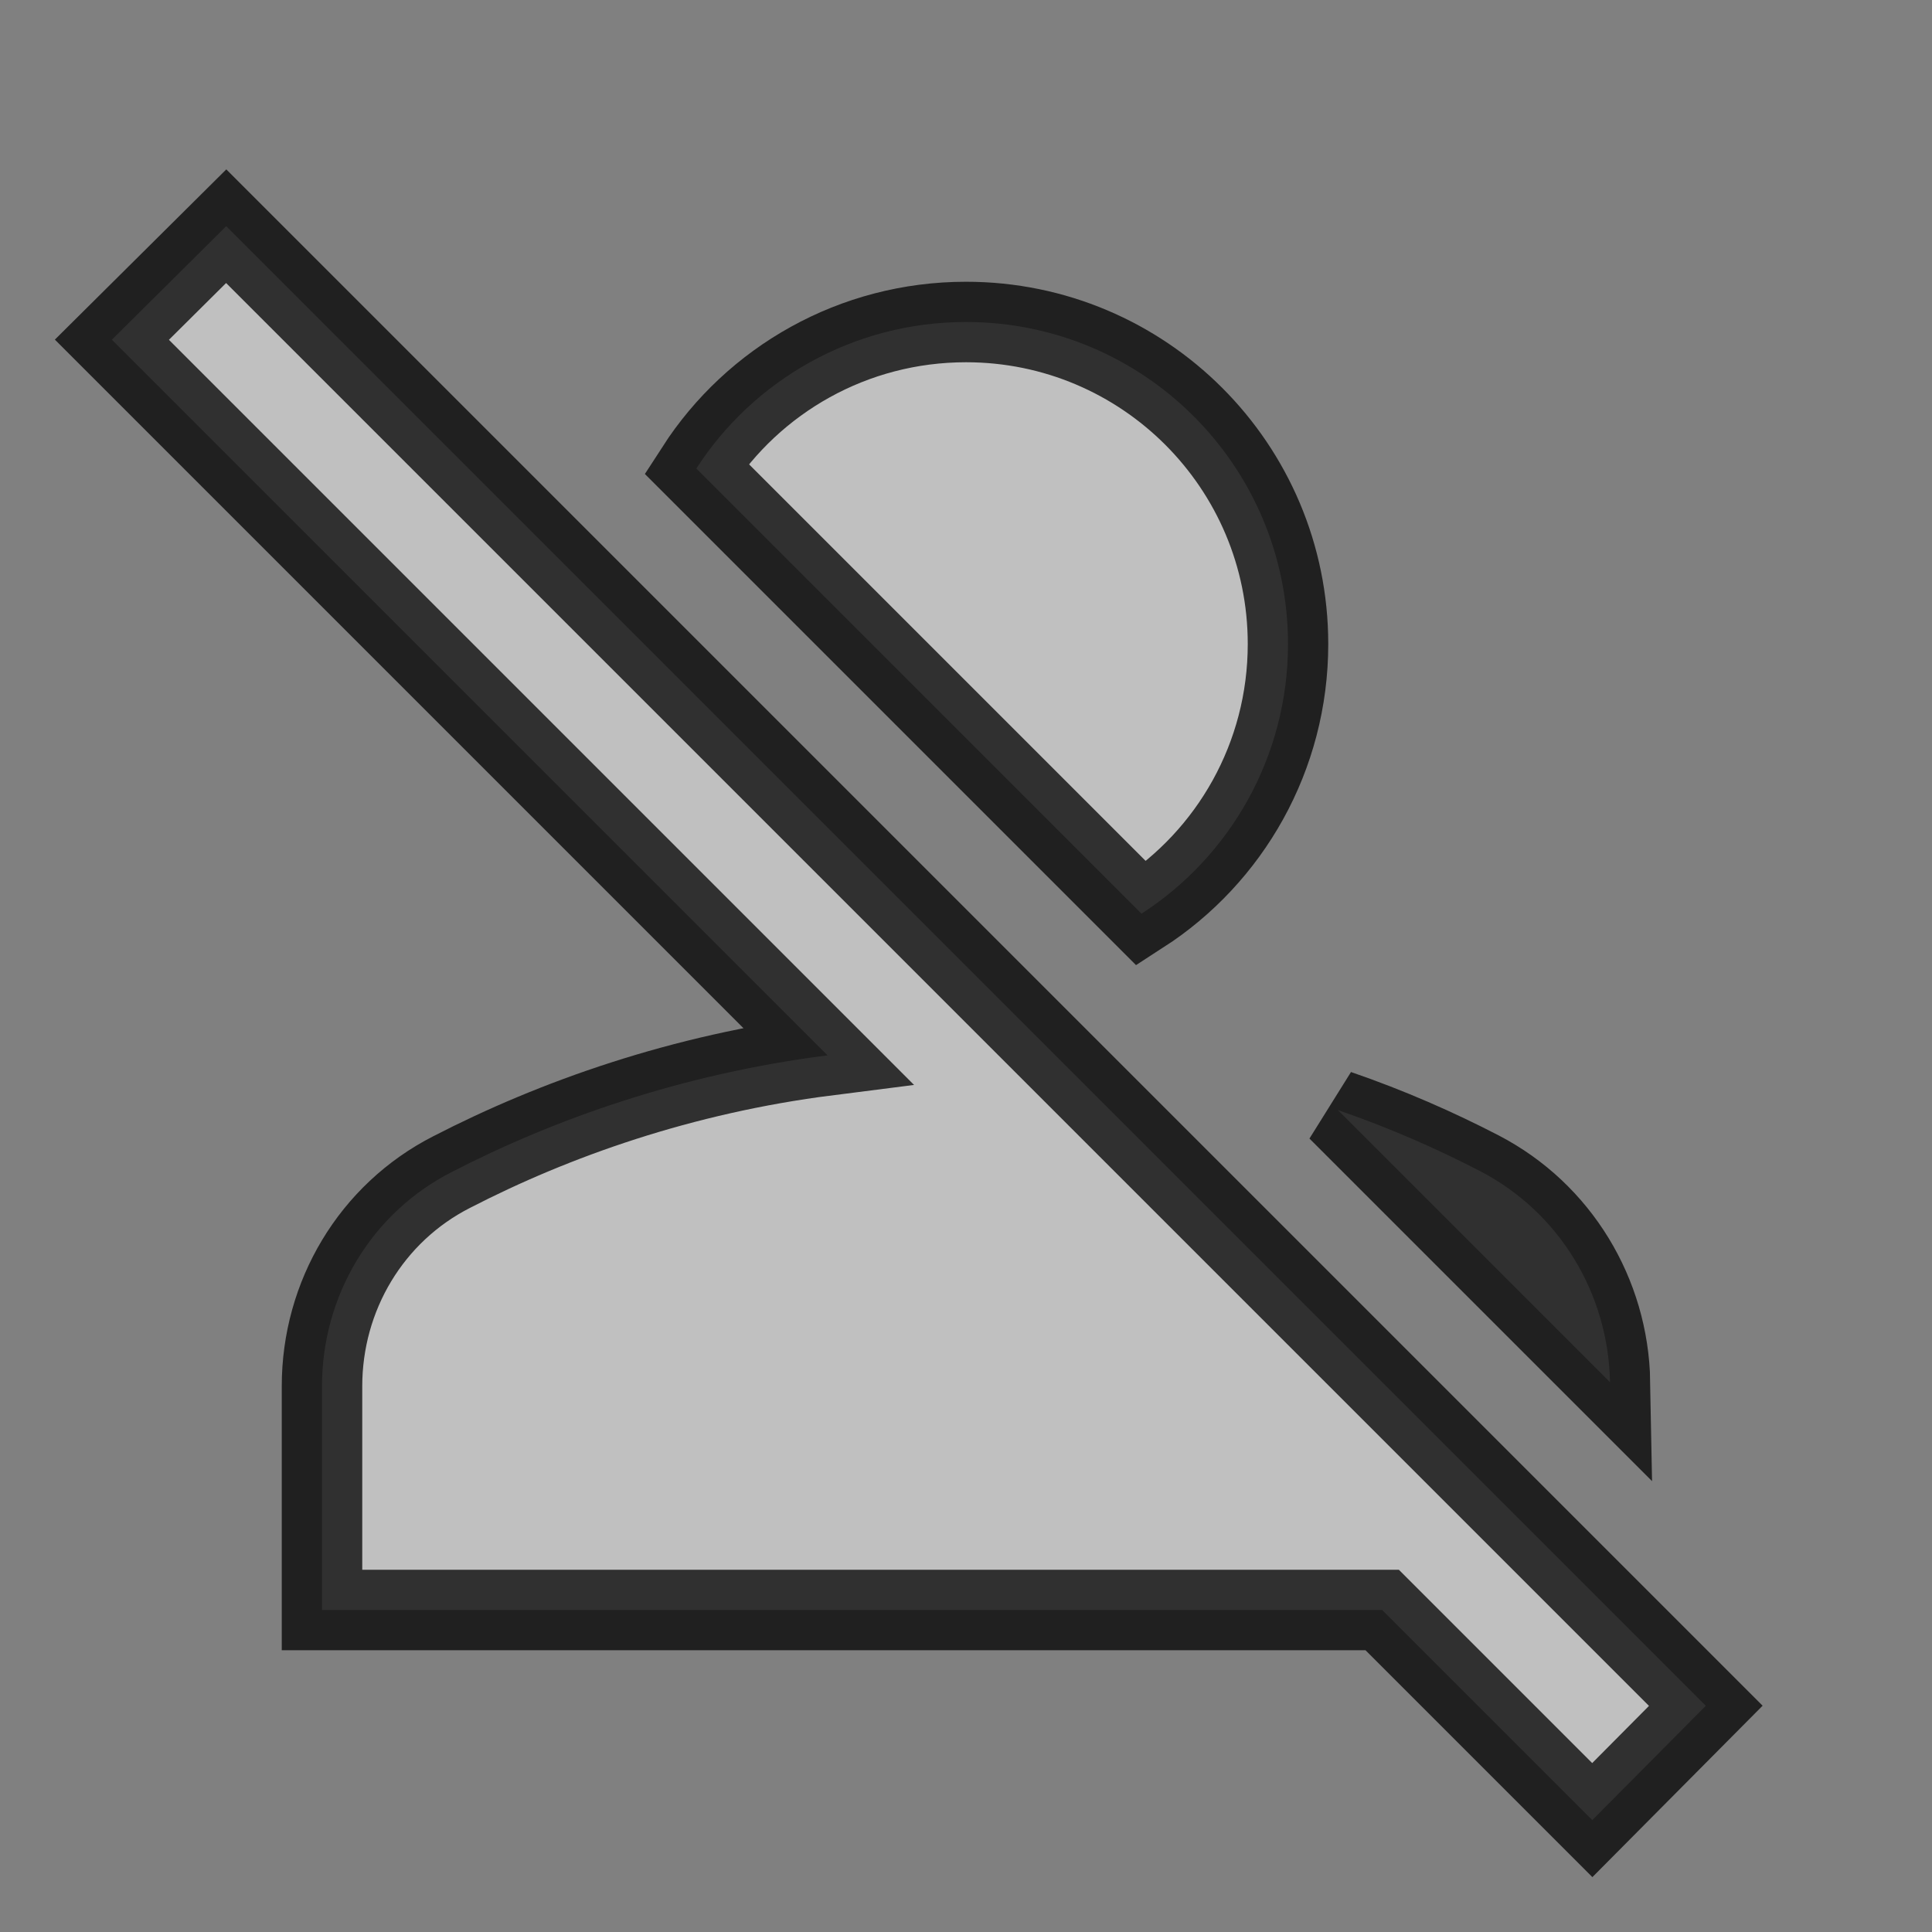 <svg  xmlns="http://www.w3.org/2000/svg" viewBox="0 0 24 24">
    <rect x="0" y="0" width="24" height="24" fill="#808080" stroke="none"/>
    <path 
        fill="#fff"
        fill-opacity="0.5"
        stroke="#000"
        stroke-opacity="0.75"
        d="M8.65,5.82C9.36,4.72 10.6,4 12,4c2.21,0 4,1.79 4,4c0,1.4 -0.72,2.64 -1.82,3.35L8.65,5.82zM20,17.17c-0.02,-1.1 -0.63,-2.11 -1.61,-2.62c-0.54,-0.28 -1.13,-0.54 -1.77,-0.76L20,17.17zM21.19,21.19L2.81,2.81L1.39,4.22l8.89,8.89c-1.81,0.23 -3.39,0.79 -4.67,1.45C4.61,15.07 4,16.1 4,17.22V20h13.17l2.61,2.61L21.19,21.19z"
        />
</svg>

